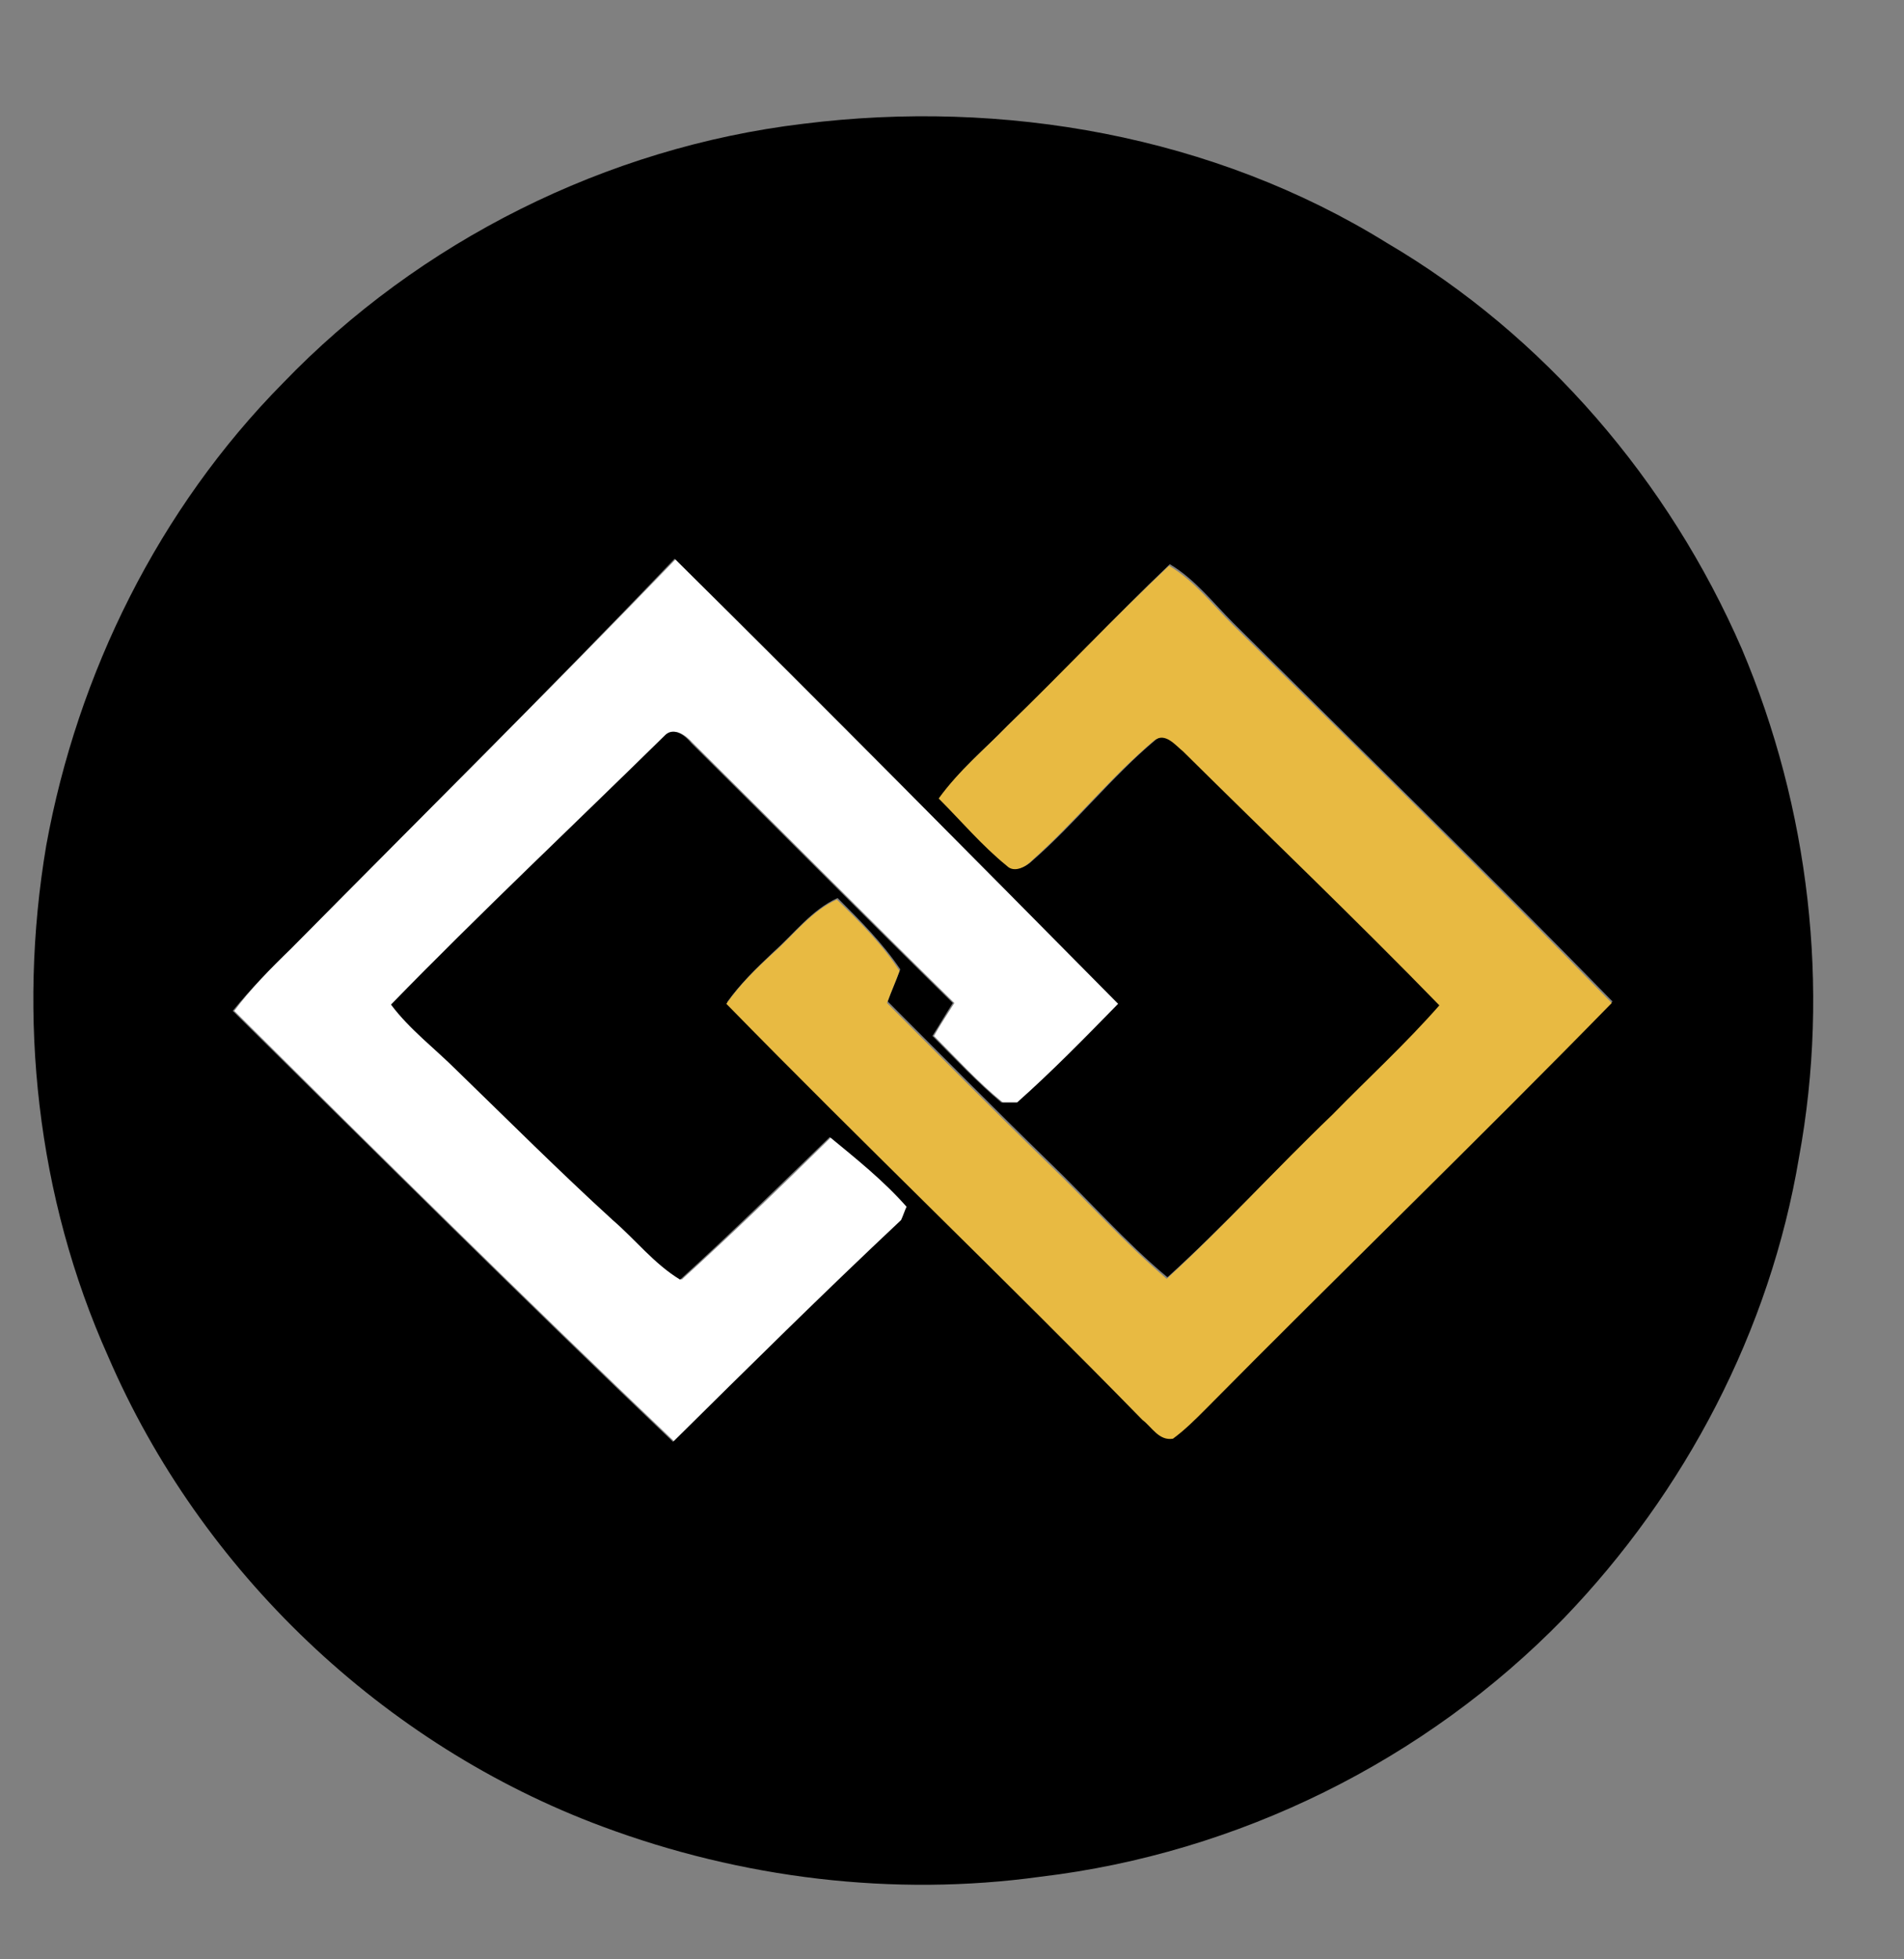 <?xml version="1.0" encoding="utf-8"?>
<!-- Generator: Adobe Illustrator 26.0.3, SVG Export Plug-In . SVG Version: 6.00 Build 0)  -->
<svg version="1.1" id="Layer_1" xmlns="http://www.w3.org/2000/svg" xmlns:xlink="http://www.w3.org/1999/xlink" x="0px" y="0px"
	 viewBox="0 0 243 250" style="enable-background:new 0 0 243 250;" xml:space="preserve">
<rect x="0" y="0" width="243" height="250" fill="#808080" stroke="none"/>
<style type="text/css">
	.st0{fill:#FFFFFF;}
	.st1{fill:#E8BA42;}
</style>
<g id="_x23_ffffffff">
	<path class="st0" d="M37.1,121.1c16.4-16.6,33-33,49.2-49.8c19,18.8,37.8,37.8,56.6,56.8c-4.2,4.3-8.4,8.6-12.9,12.6
		c-0.5,0-1.5,0-2,0c-3.2-2.6-5.9-5.6-8.8-8.5c0.8-1.4,1.7-2.8,2.6-4.2c-11.2-11-22.3-22.2-33.4-33.2c-0.8-0.9-2.3-2.1-3.4-0.9
		c-11.7,11.4-23.5,22.6-34.9,34.3c2.4,3.2,5.6,5.6,8.4,8.4c6.6,6.4,13.1,12.9,19.9,19.1c2.9,2.5,5.2,5.6,8.6,7.6
		c6.5-5.9,12.8-12,19.1-18.2c3.4,2.8,6.9,5.6,9.8,8.9c-0.2,0.4-0.5,1.3-0.7,1.7c-9.8,9.3-19.5,18.8-29.1,28.3
		c-19-18.1-37.6-36.5-56.2-55C32,126.2,34.5,123.6,37.1,121.1z"/>
</g>
<g id="_x23_000000ff">
	<path d="M102.5,15.8C128,12.6,154.9,17.3,177,31c20.1,11.8,36,30.4,45.3,51.8c8.6,20.3,11.3,43.2,7.3,64.9
		c-3.7,22.1-14.5,42.7-30,58.8c-17.7,18.2-41.6,30-66.8,33c-18.8,2.6-38.2,0.2-55.9-6.4c-28-10.4-51.3-32.6-63.1-60
		c-9.1-20.3-11.6-43.3-7.9-65.2c4-22,14.4-43,30.2-59C53.5,30.8,77.4,18.8,102.5,15.8 M37.1,121.1c-2.6,2.5-5.1,5.1-7.4,7.9
		c18.6,18.4,37.2,36.9,56.2,55c9.6-9.5,19.2-19,29.1-28.3c0.2-0.4,0.5-1.3,0.7-1.7c-2.9-3.3-6.4-6.1-9.8-8.9
		c-6.3,6.1-12.6,12.3-19.1,18.2c-3.3-2-5.7-5.1-8.6-7.6c-6.8-6.2-13.3-12.7-19.9-19.1c-2.8-2.8-6-5.2-8.4-8.4
		c11.4-11.7,23.3-22.9,34.9-34.3c1.1-1.2,2.6-0.1,3.4,0.9c11.2,11.1,22.2,22.2,33.4,33.2c-0.9,1.4-1.7,2.8-2.6,4.2
		c2.9,2.9,5.7,5.9,8.8,8.5c0.5,0,1.5,0,2,0c4.5-4,8.7-8.3,12.9-12.6c-18.8-19-37.6-38-56.6-56.8C70.1,88.1,53.5,104.5,37.1,121.1
		 M128.6,92.6c-2.9,3-6.2,5.7-8.6,9.2c2.8,2.9,5.5,6,8.7,8.6c0.9,0.9,2.3,0.2,3.1-0.6c5.5-4.8,10.1-10.7,15.7-15.4
		c1.4-1.1,2.7,0.5,3.7,1.4c10.9,10.8,22,21.4,32.7,32.4c-4.3,4.9-9.2,9.3-13.7,14C163,149,156.3,156.4,149,163
		c-5.4-4.5-10.1-9.9-15.2-14.8c-6.9-6.7-13.7-13.6-20.5-20.4c0.5-1.4,1.1-2.7,1.6-4.1c-2.3-3.4-5.1-6.2-8-9.1
		c-3.3,1.5-5.5,4.5-8.2,6.9c-2.1,2-4.2,4-5.9,6.4c17.4,17.9,35.5,35.2,53.1,53.1c1.2,0.9,2.1,2.8,3.9,2.4c1.5-1.1,2.8-2.4,4.1-3.7
		c17.2-17.4,34.8-34.5,51.9-51.9c-15.9-16.3-32.2-32.2-48.4-48.3c-2.6-2.6-4.9-5.6-8.1-7.5C142.2,78.8,135.6,85.9,128.6,92.6z"/>
</g>
<g id="_x23_e8ba42ff">
	<path class="st1" d="M128.6,92.6c6.9-6.7,13.6-13.8,20.6-20.4c3.2,1.9,5.5,4.9,8.1,7.5c16.2,16,32.5,32,48.4,48.3
		c-17.1,17.5-34.7,34.5-51.9,51.9c-1.3,1.3-2.6,2.6-4.1,3.7c-1.8,0.3-2.7-1.5-3.9-2.4c-17.5-17.9-35.6-35.2-53.1-53.1
		c1.7-2.4,3.7-4.4,5.9-6.4c2.7-2.4,4.9-5.4,8.2-6.9c2.9,2.8,5.8,5.7,8,9.1c-0.5,1.4-1.1,2.7-1.6,4.1c6.8,6.8,13.6,13.7,20.5,20.4
		c5.1,4.9,9.8,10.2,15.2,14.8c7.3-6.7,14-14.1,21.1-20.9c4.6-4.7,9.4-9.1,13.7-14c-10.7-11-21.8-21.6-32.7-32.4
		c-1-0.8-2.3-2.5-3.7-1.4c-5.6,4.7-10.2,10.5-15.7,15.4c-0.8,0.8-2.2,1.5-3.1,0.6c-3.2-2.6-5.8-5.7-8.7-8.6
		C122.4,98.3,125.7,95.6,128.6,92.6z"/>
</g>
</svg>
